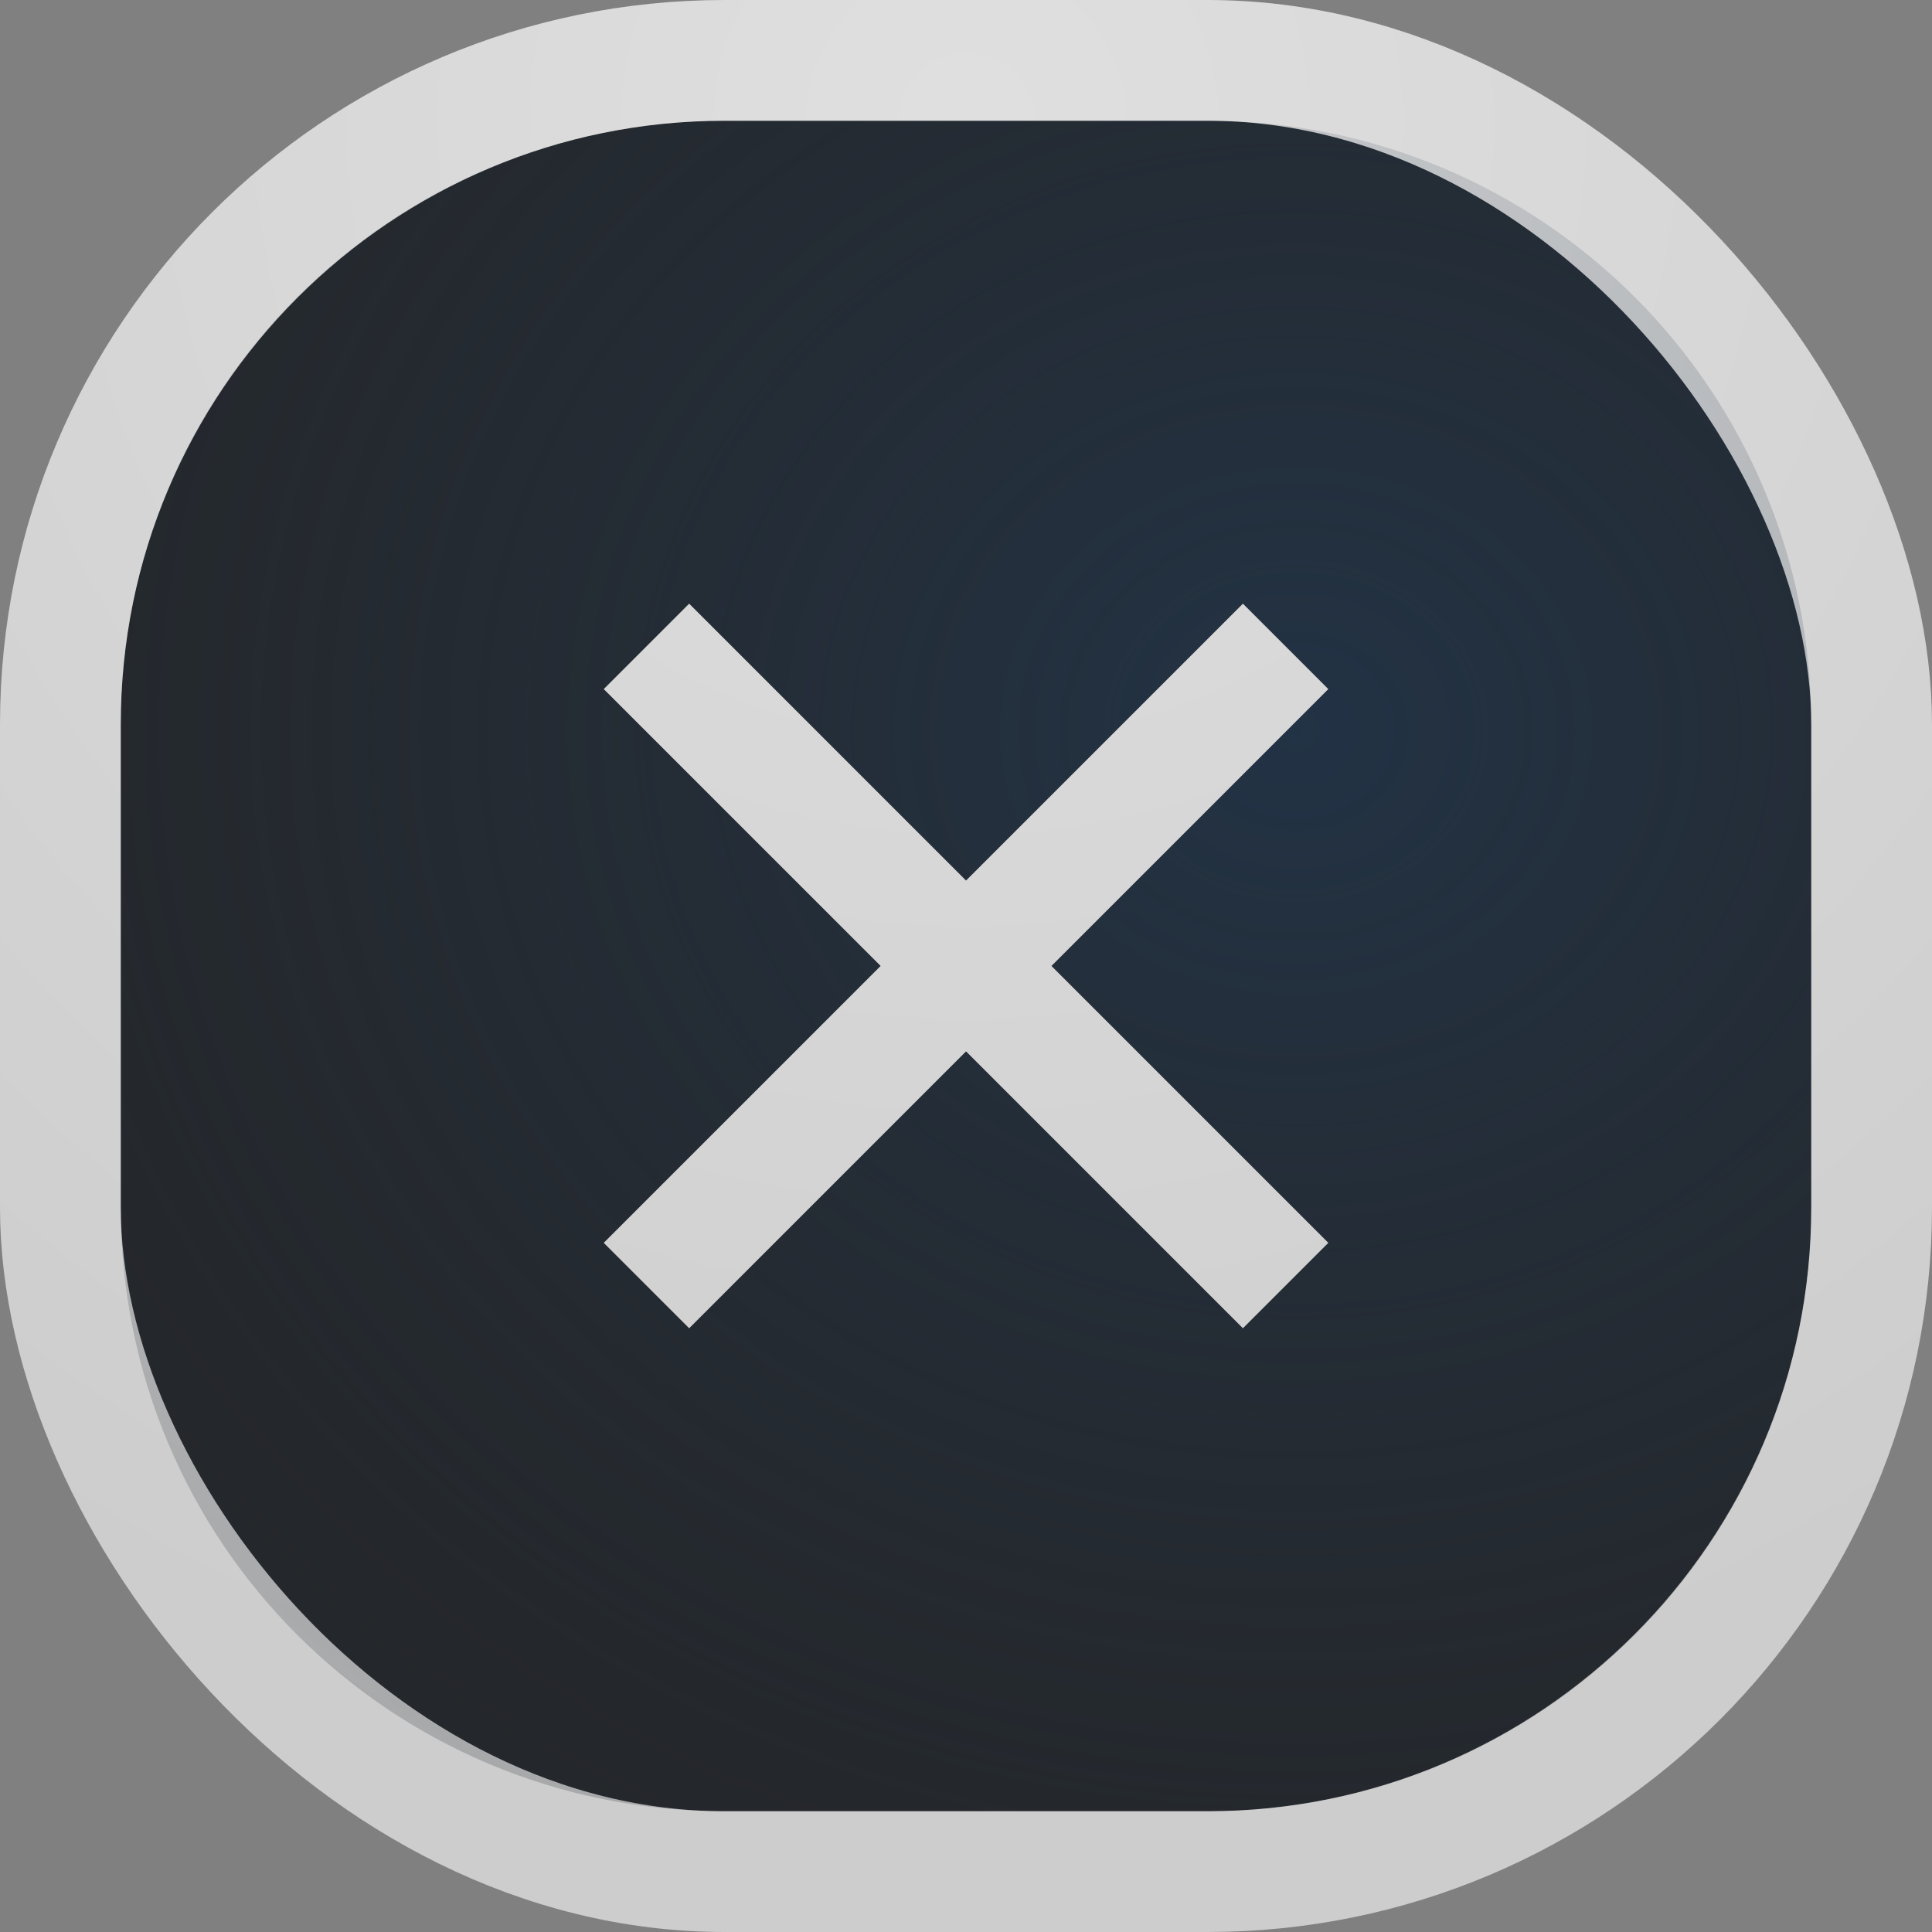 <?xml version="1.0" encoding="UTF-8"?>
<!-- Created with Inkscape (http://www.inkscape.org/) -->
<svg width="16" height="16" version="1.0" xmlns="http://www.w3.org/2000/svg" xmlns:cc="http://creativecommons.org/ns#" xmlns:dc="http://purl.org/dc/elements/1.1/" xmlns:rdf="http://www.w3.org/1999/02/22-rdf-syntax-ns#" xmlns:xlink="http://www.w3.org/1999/xlink">
	<rect width="100%" height="100%" fill="#808080" stroke="none"/>
	<defs>
		<radialGradient id="b" cx="8" cy="11.997" r="9.344" gradientTransform="matrix(1 0 0 .824 15.406 -3.388)" gradientUnits="userSpaceOnUse">
			<stop stop-color="#ffffff" stop-opacity=".749" offset="0"/>
			<stop stop-color="#ffffff" stop-opacity=".605" offset="1"/>
		</radialGradient>
		<radialGradient id="a" cx="-9416.6" cy="5035.4" r="9" gradientTransform="matrix(1.333 0 0 1.185 12563 -5960.9)" gradientUnits="userSpaceOnUse">
			<stop stop-color="#213851" stop-opacity=".906" offset="0"/>
			<stop stop-color="#27303a" stop-opacity="0" offset="1"/>
		</radialGradient>
		<radialGradient id="d" cx="8" cy="6.5" r="3" gradientTransform="matrix(4.667 -9.8978e-6 9.9585e-6 4.667 -29.333 -29.333)" gradientUnits="userSpaceOnUse" xlink:href="#b"/>
		<radialGradient id="c" cx="8" cy="4" r="8" gradientTransform="matrix(1.75 -3.9612e-6 3.9612e-6 1.75 -6 -6)" gradientUnits="userSpaceOnUse" xlink:href="#b"/>
	</defs>
	<path d="m6 1c-2.77 0-5 2.23-5 5v4c0 2.77 2.23 5 5 5h4c2.77 0 5-2.23 5-5v-4c0-2.77-2.23-5-5-5zm-0.293 4 2.293 2.293 2.293-2.293 0.707 0.707-2.293 2.293 2.293 2.293-0.707 0.707-2.293-2.293-2.293 2.293-0.707-0.707 2.293-2.293-2.293-2.293z" style="fill-opacity:.766;fill:#090d11;paint-order:normal"/>
	<path d="m6 1c-2.77 0-5 2.23-5 5v4c0 2.77 2.23 5 5 5h4c2.77 0 5-2.23 5-5v-4c0-2.77-2.23-5-5-5h-4zm-0.293 4 2.293 2.293 2.293-2.293 0.707 0.707-2.293 2.293 2.293 2.293-0.707 0.707-2.293-2.293-2.293 2.293-0.707-0.707 2.293-2.293-2.293-2.293 0.707-0.707z" style="fill-opacity:.753;fill:url(#a);font-variant-east_asian:normal;paint-order:normal"/>
	<rect x=".5" y=".5" width="15" height="15" rx="5.5" ry="5.5" style="fill:none;paint-order:normal;stroke:url(#c)"/>
	<path d="m5.354 10.646 5.293-5.293m-5.293 0 5.293 5.293" style="fill:#bebebe;paint-order:normal;stroke:url(#d)"/>
</svg>
